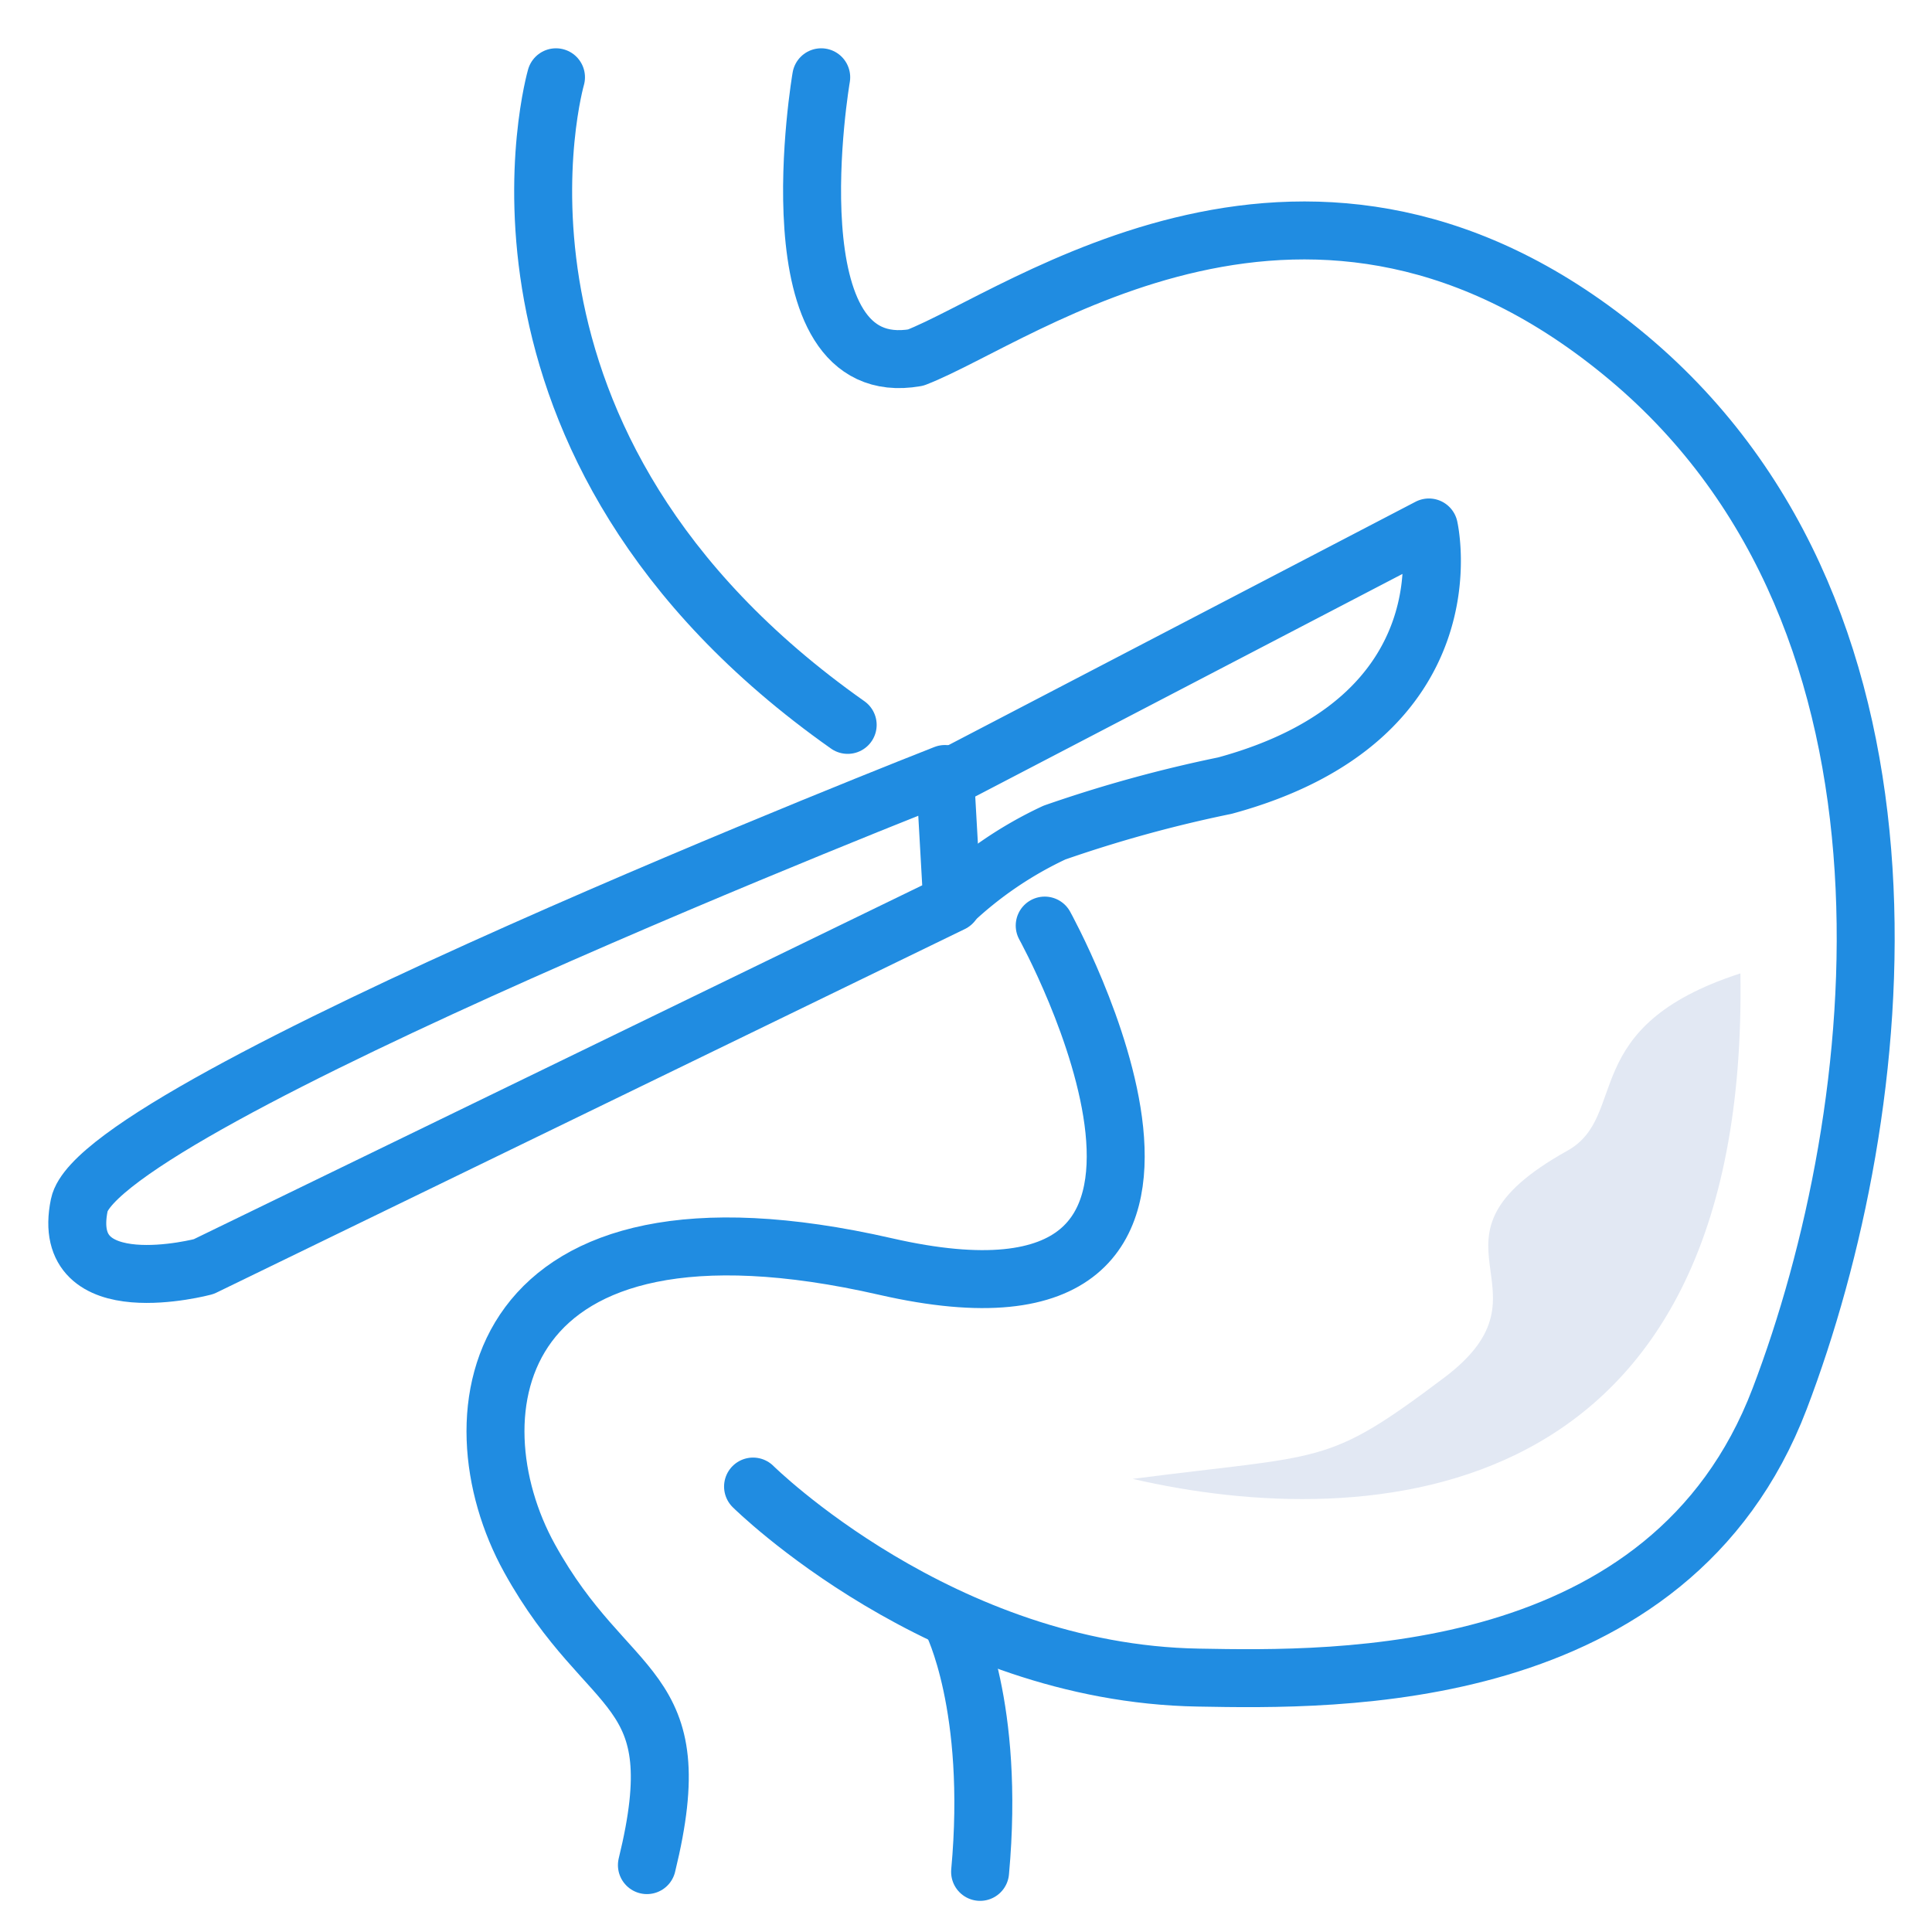 <svg xmlns="http://www.w3.org/2000/svg" xmlns:xlink="http://www.w3.org/1999/xlink" width="50" height="50" viewBox="0 0 50 50"><defs><style>.a{fill:#fff;stroke:#707070;}.b{clip-path:url(#a);}.c,.d{fill:none;stroke:#208ce1;stroke-linecap:round;stroke-width:1.5px;}.c{stroke-linejoin:round;}.e{fill:#e2e8f3;}</style><clipPath id="a"><rect class="a" width="50" height="50" transform="translate(-915 -8113)"/></clipPath></defs><g class="b" transform="translate(915 8113)"><g transform="translate(-82.13 0.954)"><path class="c" d="M-811.617-8111.954s-1.361,7.917,2.444,7.255c2.722-1.049,10.264-6.85,18.44,0s6.763,19.492,3.92,26.945-11.5,7.28-15.041,7.216c-6.654-.111-11.527-4.944-11.527-4.944"/><path class="d" d="M-818.481-8111.954s-2.745,9.5,7.549,16.76"/><path class="c" d="M-805.833-8090s6.177,11.177-4.118,8.824-11.275,3.823-9.216,7.549,4.216,3.138,3.039,7.942"/><path class="d" d="M-808.226-8071.964s1.113,2.163.721,6.454"/><path class="c" d="M-808.415-8093.923l.189,3.337-19.373,9.412s-3.754,1-3.219-1.594S-808.415-8093.923-808.415-8093.923Z"/><path class="c" d="M-808.459-8093.754l12.569-6.549s1.135,4.938-5.281,6.681a34.482,34.482,0,0,0-4.41,1.215,10.058,10.058,0,0,0-2.68,1.828"/><path class="e" d="M-769.751-8174.435c-4.467-.083-3.916,2.56-5.732,2.882-4.713.84-1.263,3.328-4.923,4.515s-3.53.867-8.475-.148C-783.583-8163.871-774.073-8161.191-769.751-8174.435Z" transform="translate(2601.321 -610.289) rotate(-19)"/></g></g></svg>